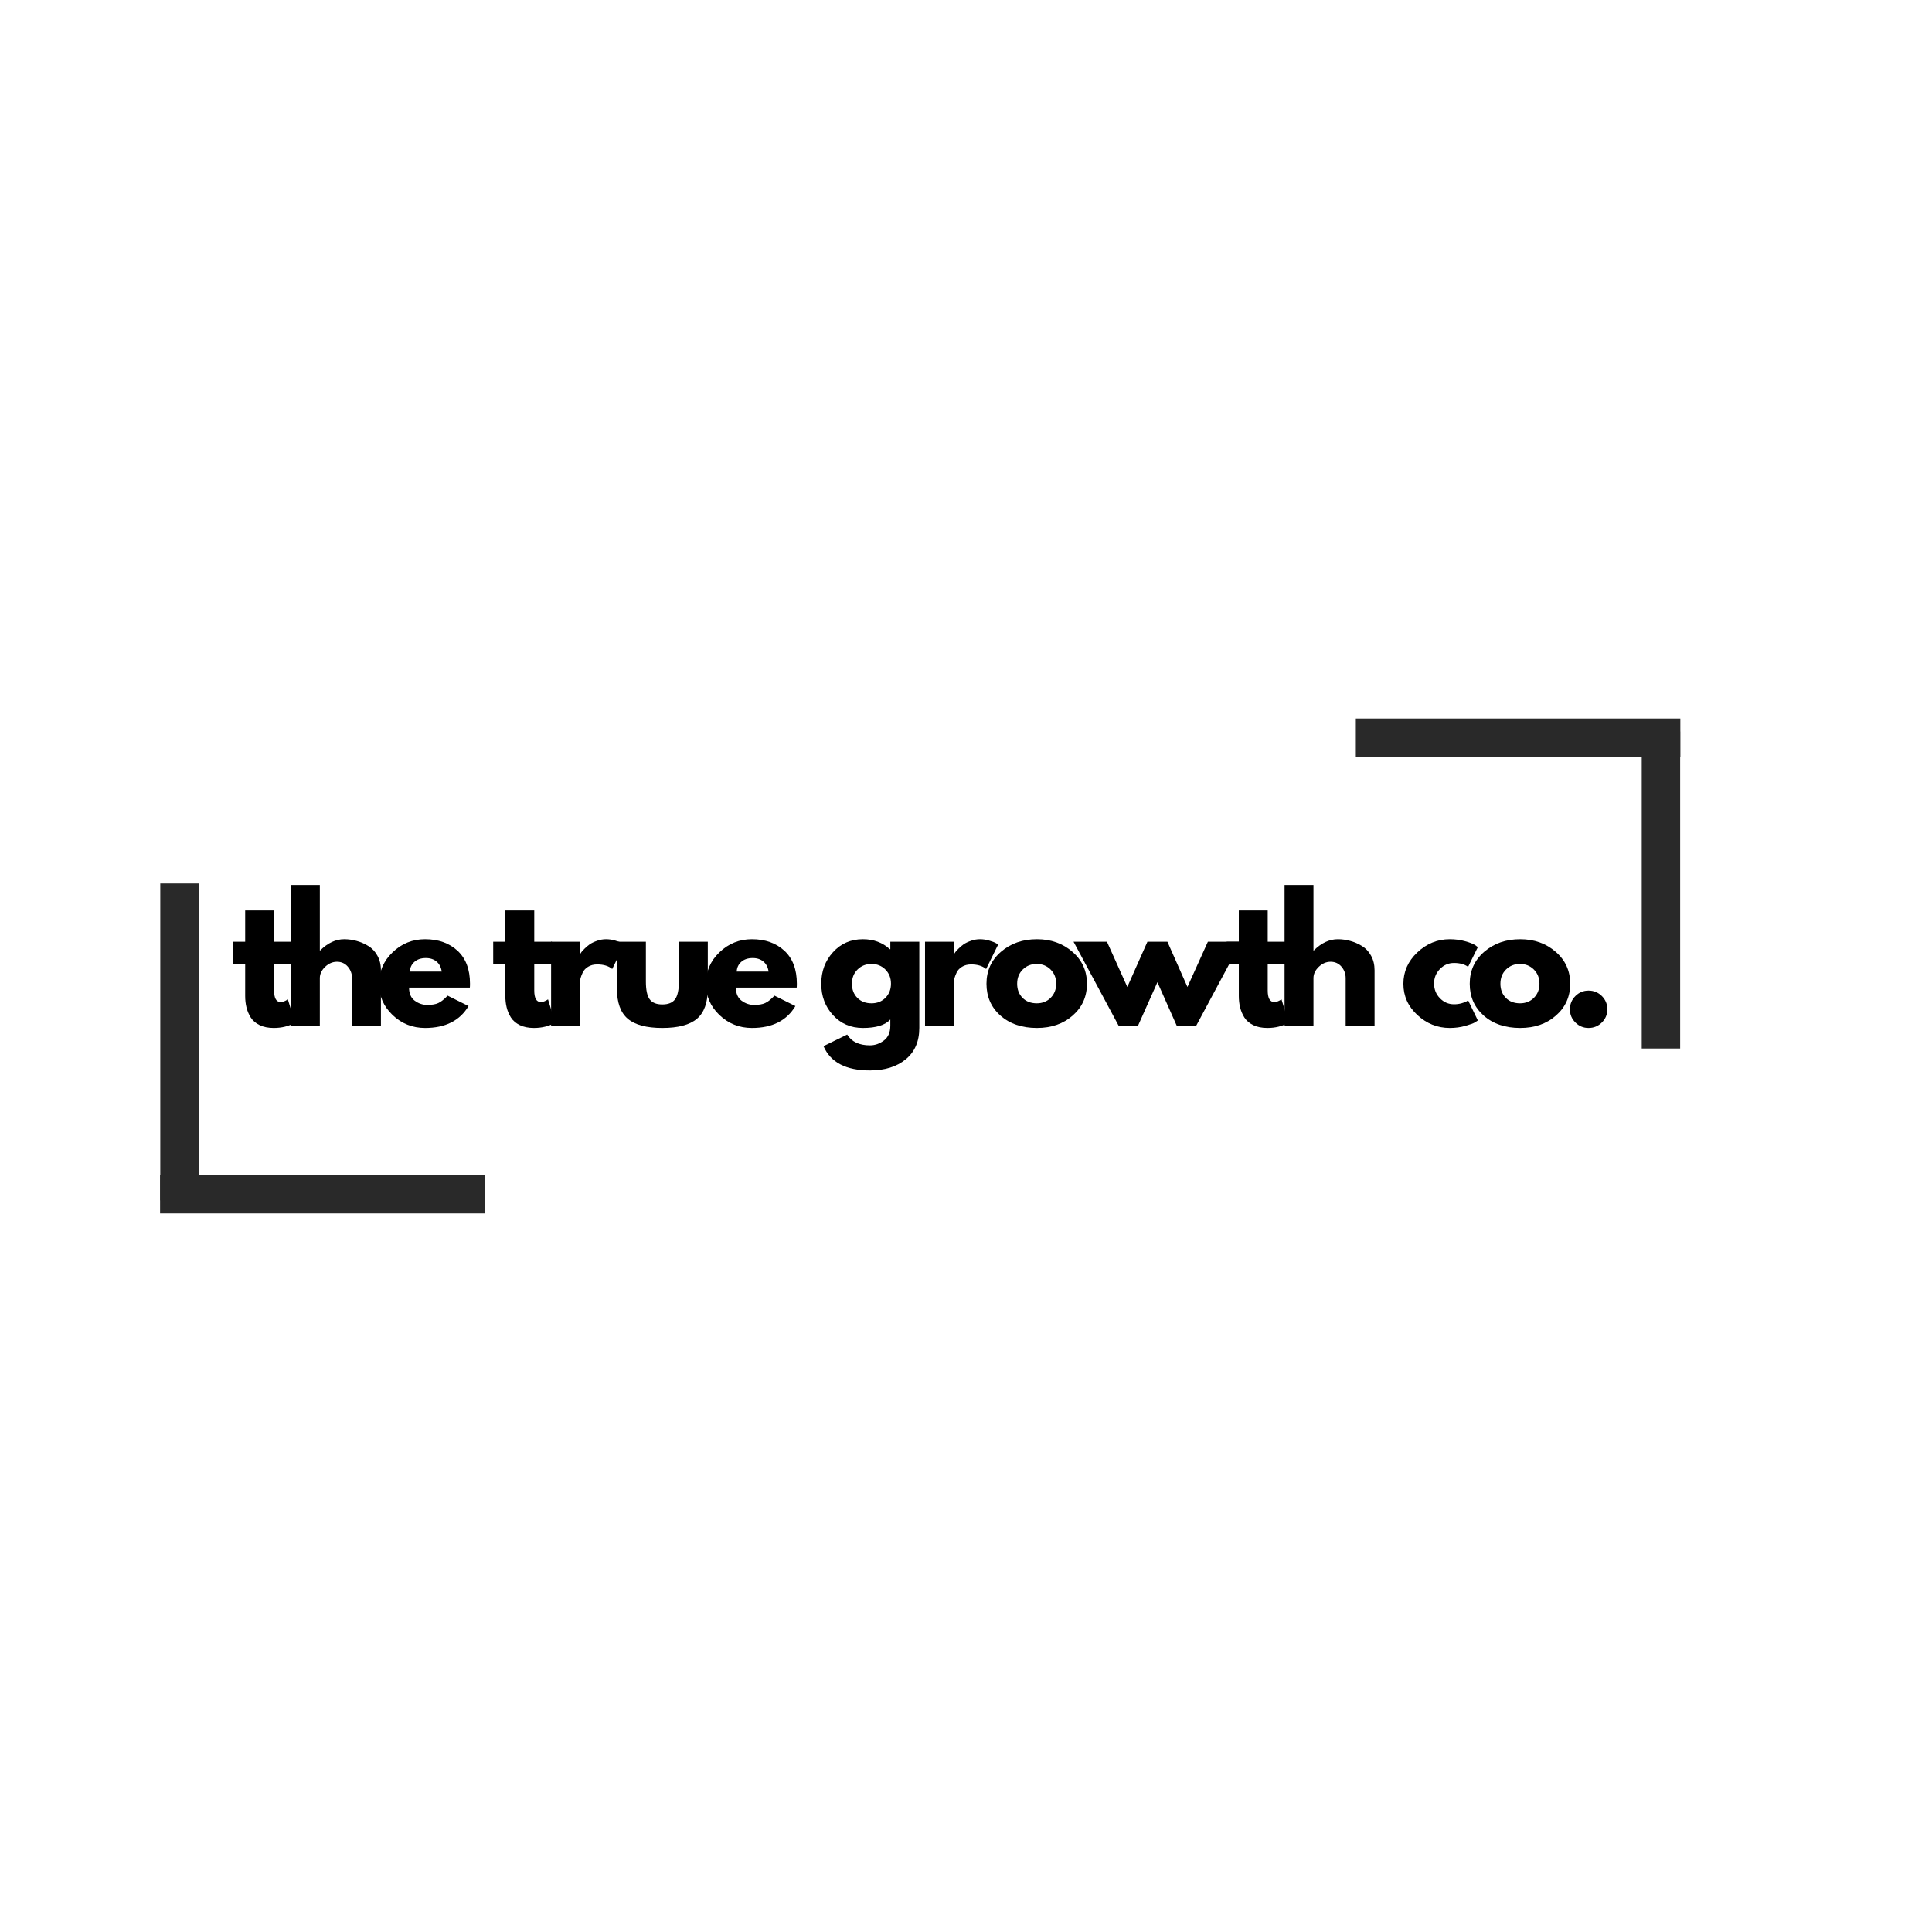 <svg xmlns="http://www.w3.org/2000/svg" xmlns:xlink="http://www.w3.org/1999/xlink" width="500" zoomAndPan="magnify" viewBox="0 0 375 375" height="500" preserveAspectRatio="xMidYMid meet" version="1.2"><defs/><g id="99b2fb8d62"><g style="fill:#000000;fill-opacity:1;"><g transform="translate(44.73, 199.052)"><path style="stroke:none" d="M 2.859 -16.266 L 2.859 -22.328 L 8.469 -22.328 L 8.469 -16.266 L 11.891 -16.266 L 11.891 -11.984 L 8.469 -11.984 L 8.469 -6.812 C 8.469 -5.312 8.891 -4.562 9.734 -4.562 C 9.953 -4.562 10.176 -4.602 10.406 -4.688 C 10.633 -4.781 10.812 -4.867 10.938 -4.953 L 11.141 -5.078 L 12.531 -0.547 C 11.32 0.129 9.945 0.469 8.406 0.469 C 7.344 0.469 6.43 0.285 5.672 -0.078 C 4.91 -0.453 4.332 -0.945 3.938 -1.562 C 3.551 -2.188 3.273 -2.844 3.109 -3.531 C 2.941 -4.219 2.859 -4.953 2.859 -5.734 L 2.859 -11.984 L 0.5 -11.984 L 0.5 -16.266 Z M 2.859 -16.266 "/></g></g><g style="fill:#000000;fill-opacity:1;"><g transform="translate(54.563, 199.052)"><path style="stroke:none" d="M 1.906 0 L 1.906 -27.281 L 7.516 -27.281 L 7.516 -14.562 L 7.578 -14.562 C 9.035 -16.02 10.594 -16.75 12.25 -16.75 C 13.051 -16.75 13.848 -16.641 14.641 -16.422 C 15.43 -16.211 16.191 -15.883 16.922 -15.438 C 17.648 -15 18.238 -14.375 18.688 -13.562 C 19.145 -12.75 19.375 -11.801 19.375 -10.719 L 19.375 0 L 13.766 0 L 13.766 -9.203 C 13.766 -10.047 13.492 -10.785 12.953 -11.422 C 12.41 -12.055 11.707 -12.375 10.844 -12.375 C 10 -12.375 9.234 -12.047 8.547 -11.391 C 7.859 -10.734 7.516 -10.004 7.516 -9.203 L 7.516 0 Z M 1.906 0 "/></g></g><g style="fill:#000000;fill-opacity:1;"><g transform="translate(72.835, 199.052)"><path style="stroke:none" d="M 18.359 -7.359 L 6.562 -7.359 C 6.562 -6.211 6.93 -5.363 7.672 -4.812 C 8.41 -4.27 9.219 -4 10.094 -4 C 11 -4 11.711 -4.117 12.234 -4.359 C 12.766 -4.598 13.367 -5.078 14.047 -5.797 L 18.109 -3.781 C 16.422 -0.945 13.609 0.469 9.672 0.469 C 7.223 0.469 5.117 -0.367 3.359 -2.047 C 1.609 -3.723 0.734 -5.742 0.734 -8.109 C 0.734 -10.484 1.609 -12.516 3.359 -14.203 C 5.117 -15.898 7.223 -16.75 9.672 -16.75 C 12.254 -16.75 14.352 -16.004 15.969 -14.516 C 17.582 -13.023 18.391 -10.895 18.391 -8.125 C 18.391 -7.738 18.379 -7.484 18.359 -7.359 Z M 6.719 -10.469 L 12.906 -10.469 C 12.781 -11.312 12.445 -11.957 11.906 -12.406 C 11.363 -12.863 10.672 -13.094 9.828 -13.094 C 8.898 -13.094 8.16 -12.848 7.609 -12.359 C 7.055 -11.879 6.758 -11.25 6.719 -10.469 Z M 6.719 -10.469 "/></g></g><g style="fill:#000000;fill-opacity:1;"><g transform="translate(89.267, 199.052)"><path style="stroke:none" d=""/></g></g><g style="fill:#000000;fill-opacity:1;"><g transform="translate(95.23, 199.052)"><path style="stroke:none" d="M 2.859 -16.266 L 2.859 -22.328 L 8.469 -22.328 L 8.469 -16.266 L 11.891 -16.266 L 11.891 -11.984 L 8.469 -11.984 L 8.469 -6.812 C 8.469 -5.312 8.891 -4.562 9.734 -4.562 C 9.953 -4.562 10.176 -4.602 10.406 -4.688 C 10.633 -4.781 10.812 -4.867 10.938 -4.953 L 11.141 -5.078 L 12.531 -0.547 C 11.32 0.129 9.945 0.469 8.406 0.469 C 7.344 0.469 6.43 0.285 5.672 -0.078 C 4.91 -0.453 4.332 -0.945 3.938 -1.562 C 3.551 -2.188 3.273 -2.844 3.109 -3.531 C 2.941 -4.219 2.859 -4.953 2.859 -5.734 L 2.859 -11.984 L 0.5 -11.984 L 0.5 -16.266 Z M 2.859 -16.266 "/></g></g><g style="fill:#000000;fill-opacity:1;"><g transform="translate(105.063, 199.052)"><path style="stroke:none" d="M 1.906 0 L 1.906 -16.266 L 7.516 -16.266 L 7.516 -13.922 L 7.578 -13.922 C 7.617 -14.004 7.688 -14.109 7.781 -14.234 C 7.875 -14.367 8.078 -14.594 8.391 -14.906 C 8.711 -15.227 9.051 -15.516 9.406 -15.766 C 9.77 -16.016 10.238 -16.238 10.812 -16.438 C 11.383 -16.645 11.969 -16.75 12.562 -16.75 C 13.176 -16.75 13.773 -16.66 14.359 -16.484 C 14.953 -16.316 15.391 -16.148 15.672 -15.984 L 16.109 -15.734 L 13.766 -10.969 C 13.066 -11.562 12.094 -11.859 10.844 -11.859 C 10.164 -11.859 9.582 -11.707 9.094 -11.406 C 8.613 -11.113 8.27 -10.754 8.062 -10.328 C 7.863 -9.91 7.723 -9.551 7.641 -9.25 C 7.555 -8.957 7.516 -8.727 7.516 -8.562 L 7.516 0 Z M 1.906 0 "/></g></g><g style="fill:#000000;fill-opacity:1;"><g transform="translate(118.164, 199.052)"><path style="stroke:none" d="M 7.203 -16.266 L 7.203 -8.531 C 7.203 -6.926 7.441 -5.785 7.922 -5.109 C 8.41 -4.43 9.234 -4.094 10.391 -4.094 C 11.555 -4.094 12.383 -4.43 12.875 -5.109 C 13.363 -5.785 13.609 -6.926 13.609 -8.531 L 13.609 -16.266 L 19.219 -16.266 L 19.219 -7.172 C 19.219 -4.461 18.516 -2.508 17.109 -1.312 C 15.703 -0.125 13.461 0.469 10.391 0.469 C 7.328 0.469 5.094 -0.125 3.688 -1.312 C 2.281 -2.508 1.578 -4.461 1.578 -7.172 L 1.578 -16.266 Z M 7.203 -16.266 "/></g></g><g style="fill:#000000;fill-opacity:1;"><g transform="translate(136.277, 199.052)"><path style="stroke:none" d="M 18.359 -7.359 L 6.562 -7.359 C 6.562 -6.211 6.93 -5.363 7.672 -4.812 C 8.41 -4.27 9.219 -4 10.094 -4 C 11 -4 11.711 -4.117 12.234 -4.359 C 12.766 -4.598 13.367 -5.078 14.047 -5.797 L 18.109 -3.781 C 16.422 -0.945 13.609 0.469 9.672 0.469 C 7.223 0.469 5.117 -0.367 3.359 -2.047 C 1.609 -3.723 0.734 -5.742 0.734 -8.109 C 0.734 -10.484 1.609 -12.516 3.359 -14.203 C 5.117 -15.898 7.223 -16.75 9.672 -16.75 C 12.254 -16.75 14.352 -16.004 15.969 -14.516 C 17.582 -13.023 18.391 -10.895 18.391 -8.125 C 18.391 -7.738 18.379 -7.484 18.359 -7.359 Z M 6.719 -10.469 L 12.906 -10.469 C 12.781 -11.312 12.445 -11.957 11.906 -12.406 C 11.363 -12.863 10.672 -13.094 9.828 -13.094 C 8.898 -13.094 8.16 -12.848 7.609 -12.359 C 7.055 -11.879 6.758 -11.25 6.719 -10.469 Z M 6.719 -10.469 "/></g></g><g style="fill:#000000;fill-opacity:1;"><g transform="translate(152.708, 199.052)"><path style="stroke:none" d=""/></g></g><g style="fill:#000000;fill-opacity:1;"><g transform="translate(158.671, 199.052)"><path style="stroke:none" d="M 1.172 4 L 5.766 1.75 C 6.617 3.145 8.094 3.844 10.188 3.844 C 11.156 3.844 12.055 3.531 12.891 2.906 C 13.723 2.281 14.141 1.32 14.141 0.031 L 14.141 -1.172 C 13.148 -0.078 11.375 0.469 8.812 0.469 C 6.469 0.469 4.535 -0.359 3.016 -2.016 C 1.492 -3.672 0.734 -5.703 0.734 -8.109 C 0.734 -10.523 1.492 -12.566 3.016 -14.234 C 4.535 -15.91 6.469 -16.75 8.812 -16.75 C 10.906 -16.75 12.648 -16.102 14.047 -14.812 L 14.141 -14.812 L 14.141 -16.266 L 19.766 -16.266 L 19.766 0.438 C 19.766 3.082 18.883 5.125 17.125 6.562 C 15.375 8 13.062 8.719 10.188 8.719 C 5.531 8.719 2.523 7.145 1.172 4 Z M 7.781 -10.875 C 7.051 -10.156 6.688 -9.234 6.688 -8.109 C 6.688 -6.992 7.035 -6.082 7.734 -5.375 C 8.43 -4.664 9.352 -4.312 10.5 -4.312 C 11.594 -4.312 12.492 -4.672 13.203 -5.391 C 13.91 -6.109 14.266 -7.02 14.266 -8.125 C 14.266 -9.238 13.898 -10.156 13.172 -10.875 C 12.441 -11.594 11.551 -11.953 10.5 -11.953 C 9.414 -11.953 8.508 -11.594 7.781 -10.875 Z M 7.781 -10.875 "/></g></g><g style="fill:#000000;fill-opacity:1;"><g transform="translate(177.641, 199.052)"><path style="stroke:none" d="M 1.906 0 L 1.906 -16.266 L 7.516 -16.266 L 7.516 -13.922 L 7.578 -13.922 C 7.617 -14.004 7.688 -14.109 7.781 -14.234 C 7.875 -14.367 8.078 -14.594 8.391 -14.906 C 8.711 -15.227 9.051 -15.516 9.406 -15.766 C 9.77 -16.016 10.238 -16.238 10.812 -16.438 C 11.383 -16.645 11.969 -16.75 12.562 -16.75 C 13.176 -16.75 13.773 -16.66 14.359 -16.484 C 14.953 -16.316 15.391 -16.148 15.672 -15.984 L 16.109 -15.734 L 13.766 -10.969 C 13.066 -11.562 12.094 -11.859 10.844 -11.859 C 10.164 -11.859 9.582 -11.707 9.094 -11.406 C 8.613 -11.113 8.27 -10.754 8.062 -10.328 C 7.863 -9.91 7.723 -9.551 7.641 -9.25 C 7.555 -8.957 7.516 -8.727 7.516 -8.562 L 7.516 0 Z M 1.906 0 "/></g></g><g style="fill:#000000;fill-opacity:1;"><g transform="translate(190.741, 199.052)"><path style="stroke:none" d="M 3.438 -1.938 C 1.633 -3.539 0.734 -5.598 0.734 -8.109 C 0.734 -10.629 1.672 -12.695 3.547 -14.312 C 5.43 -15.938 7.758 -16.75 10.531 -16.75 C 13.258 -16.75 15.555 -15.93 17.422 -14.297 C 19.297 -12.672 20.234 -10.609 20.234 -8.109 C 20.234 -5.617 19.316 -3.566 17.484 -1.953 C 15.66 -0.336 13.344 0.469 10.531 0.469 C 7.613 0.469 5.25 -0.332 3.438 -1.938 Z M 7.781 -10.875 C 7.051 -10.156 6.688 -9.234 6.688 -8.109 C 6.688 -6.992 7.035 -6.082 7.734 -5.375 C 8.43 -4.664 9.352 -4.312 10.5 -4.312 C 11.594 -4.312 12.492 -4.672 13.203 -5.391 C 13.91 -6.109 14.266 -7.02 14.266 -8.125 C 14.266 -9.238 13.898 -10.156 13.172 -10.875 C 12.441 -11.594 11.551 -11.953 10.5 -11.953 C 9.414 -11.953 8.508 -11.594 7.781 -10.875 Z M 7.781 -10.875 "/></g></g><g style="fill:#000000;fill-opacity:1;"><g transform="translate(209.013, 199.052)"><path style="stroke:none" d="M 11.891 0 L 8.094 0 L -0.641 -16.266 L 5.844 -16.266 L 9.797 -7.484 L 13.703 -16.266 L 17.578 -16.266 L 21.469 -7.484 L 25.438 -16.266 L 31.906 -16.266 L 23.188 0 L 19.375 0 L 15.641 -8.406 Z M 11.891 0 "/></g></g><g style="fill:#000000;fill-opacity:1;"><g transform="translate(237.594, 199.052)"><path style="stroke:none" d="M 2.859 -16.266 L 2.859 -22.328 L 8.469 -22.328 L 8.469 -16.266 L 11.891 -16.266 L 11.891 -11.984 L 8.469 -11.984 L 8.469 -6.812 C 8.469 -5.312 8.891 -4.562 9.734 -4.562 C 9.953 -4.562 10.176 -4.602 10.406 -4.688 C 10.633 -4.781 10.812 -4.867 10.938 -4.953 L 11.141 -5.078 L 12.531 -0.547 C 11.32 0.129 9.945 0.469 8.406 0.469 C 7.344 0.469 6.43 0.285 5.672 -0.078 C 4.91 -0.453 4.332 -0.945 3.938 -1.562 C 3.551 -2.188 3.273 -2.844 3.109 -3.531 C 2.941 -4.219 2.859 -4.953 2.859 -5.734 L 2.859 -11.984 L 0.5 -11.984 L 0.5 -16.266 Z M 2.859 -16.266 "/></g></g><g style="fill:#000000;fill-opacity:1;"><g transform="translate(247.427, 199.052)"><path style="stroke:none" d="M 1.906 0 L 1.906 -27.281 L 7.516 -27.281 L 7.516 -14.562 L 7.578 -14.562 C 9.035 -16.02 10.594 -16.75 12.25 -16.75 C 13.051 -16.75 13.848 -16.641 14.641 -16.422 C 15.43 -16.211 16.191 -15.883 16.922 -15.438 C 17.648 -15 18.238 -14.375 18.688 -13.562 C 19.145 -12.75 19.375 -11.801 19.375 -10.719 L 19.375 0 L 13.766 0 L 13.766 -9.203 C 13.766 -10.047 13.492 -10.785 12.953 -11.422 C 12.41 -12.055 11.707 -12.375 10.844 -12.375 C 10 -12.375 9.234 -12.047 8.547 -11.391 C 7.859 -10.734 7.516 -10.004 7.516 -9.203 L 7.516 0 Z M 1.906 0 "/></g></g><g style="fill:#000000;fill-opacity:1;"><g transform="translate(265.699, 199.052)"><path style="stroke:none" d=""/></g></g><g style="fill:#000000;fill-opacity:1;"><g transform="translate(271.662, 199.052)"><path style="stroke:none" d="M 10.562 -12.141 C 9.5 -12.141 8.586 -11.75 7.828 -10.969 C 7.066 -10.188 6.688 -9.25 6.688 -8.156 C 6.688 -7.031 7.066 -6.078 7.828 -5.297 C 8.586 -4.516 9.5 -4.125 10.562 -4.125 C 11.07 -4.125 11.551 -4.188 12 -4.312 C 12.457 -4.438 12.789 -4.562 13 -4.688 L 13.297 -4.891 L 15.188 -0.984 C 15.039 -0.879 14.832 -0.742 14.562 -0.578 C 14.301 -0.422 13.703 -0.207 12.766 0.062 C 11.828 0.332 10.816 0.469 9.734 0.469 C 7.348 0.469 5.25 -0.367 3.438 -2.047 C 1.633 -3.723 0.734 -5.738 0.734 -8.094 C 0.734 -10.457 1.633 -12.488 3.438 -14.188 C 5.25 -15.895 7.348 -16.75 9.734 -16.75 C 10.816 -16.75 11.812 -16.617 12.719 -16.359 C 13.625 -16.109 14.27 -15.859 14.656 -15.609 L 15.188 -15.219 L 13.297 -11.391 C 12.598 -11.891 11.688 -12.141 10.562 -12.141 Z M 10.562 -12.141 "/></g></g><g style="fill:#000000;fill-opacity:1;"><g transform="translate(284.541, 199.052)"><path style="stroke:none" d="M 3.438 -1.938 C 1.633 -3.539 0.734 -5.598 0.734 -8.109 C 0.734 -10.629 1.672 -12.695 3.547 -14.312 C 5.43 -15.938 7.758 -16.75 10.531 -16.75 C 13.258 -16.75 15.555 -15.93 17.422 -14.297 C 19.297 -12.672 20.234 -10.609 20.234 -8.109 C 20.234 -5.617 19.316 -3.566 17.484 -1.953 C 15.66 -0.336 13.344 0.469 10.531 0.469 C 7.613 0.469 5.25 -0.332 3.438 -1.938 Z M 7.781 -10.875 C 7.051 -10.156 6.688 -9.234 6.688 -8.109 C 6.688 -6.992 7.035 -6.082 7.734 -5.375 C 8.43 -4.664 9.352 -4.312 10.5 -4.312 C 11.594 -4.312 12.492 -4.672 13.203 -5.391 C 13.91 -6.109 14.266 -7.02 14.266 -8.125 C 14.266 -9.238 13.898 -10.156 13.172 -10.875 C 12.441 -11.594 11.551 -11.953 10.5 -11.953 C 9.414 -11.953 8.508 -11.594 7.781 -10.875 Z M 7.781 -10.875 "/></g></g><g style="fill:#000000;fill-opacity:1;"><g transform="translate(302.812, 199.052)"><path style="stroke:none" d="M 5.516 -6.781 C 6.535 -6.781 7.398 -6.426 8.109 -5.719 C 8.816 -5.008 9.172 -4.148 9.172 -3.141 C 9.172 -2.148 8.816 -1.301 8.109 -0.594 C 7.398 0.113 6.535 0.469 5.516 0.469 C 4.523 0.469 3.676 0.113 2.969 -0.594 C 2.258 -1.301 1.906 -2.148 1.906 -3.141 C 1.906 -4.148 2.258 -5.008 2.969 -5.719 C 3.676 -6.426 4.523 -6.781 5.516 -6.781 Z M 5.516 -6.781 "/></g></g><path style="fill:none;stroke-width:10;stroke-linecap:butt;stroke-linejoin:miter;stroke:#292929;stroke-opacity:1;stroke-miterlimit:4;" d="M -0.001 5 L 84.431 5 " transform="matrix(0.746,0,0,0.746,31.071,228.073)"/><path style="fill:none;stroke-width:10;stroke-linecap:butt;stroke-linejoin:miter;stroke:#292929;stroke-opacity:1;stroke-miterlimit:4;" d="M 0.001 4.998 L 82.465 4.998 " transform="matrix(0,0.746,-0.746,0,38.568,171.479)"/><path style="fill:none;stroke-width:10;stroke-linecap:butt;stroke-linejoin:miter;stroke:#292929;stroke-opacity:1;stroke-miterlimit:4;" d="M 0.001 5.001 L 84.434 5.001 " transform="matrix(-0.746,0,0,-0.746,326.153,146.919)"/><path style="fill:none;stroke-width:10;stroke-linecap:butt;stroke-linejoin:miter;stroke:#292929;stroke-opacity:1;stroke-miterlimit:4;" d="M 0.001 5 L 82.465 5 " transform="matrix(0,-0.746,0.746,0,318.657,203.513)"/></g></svg>
